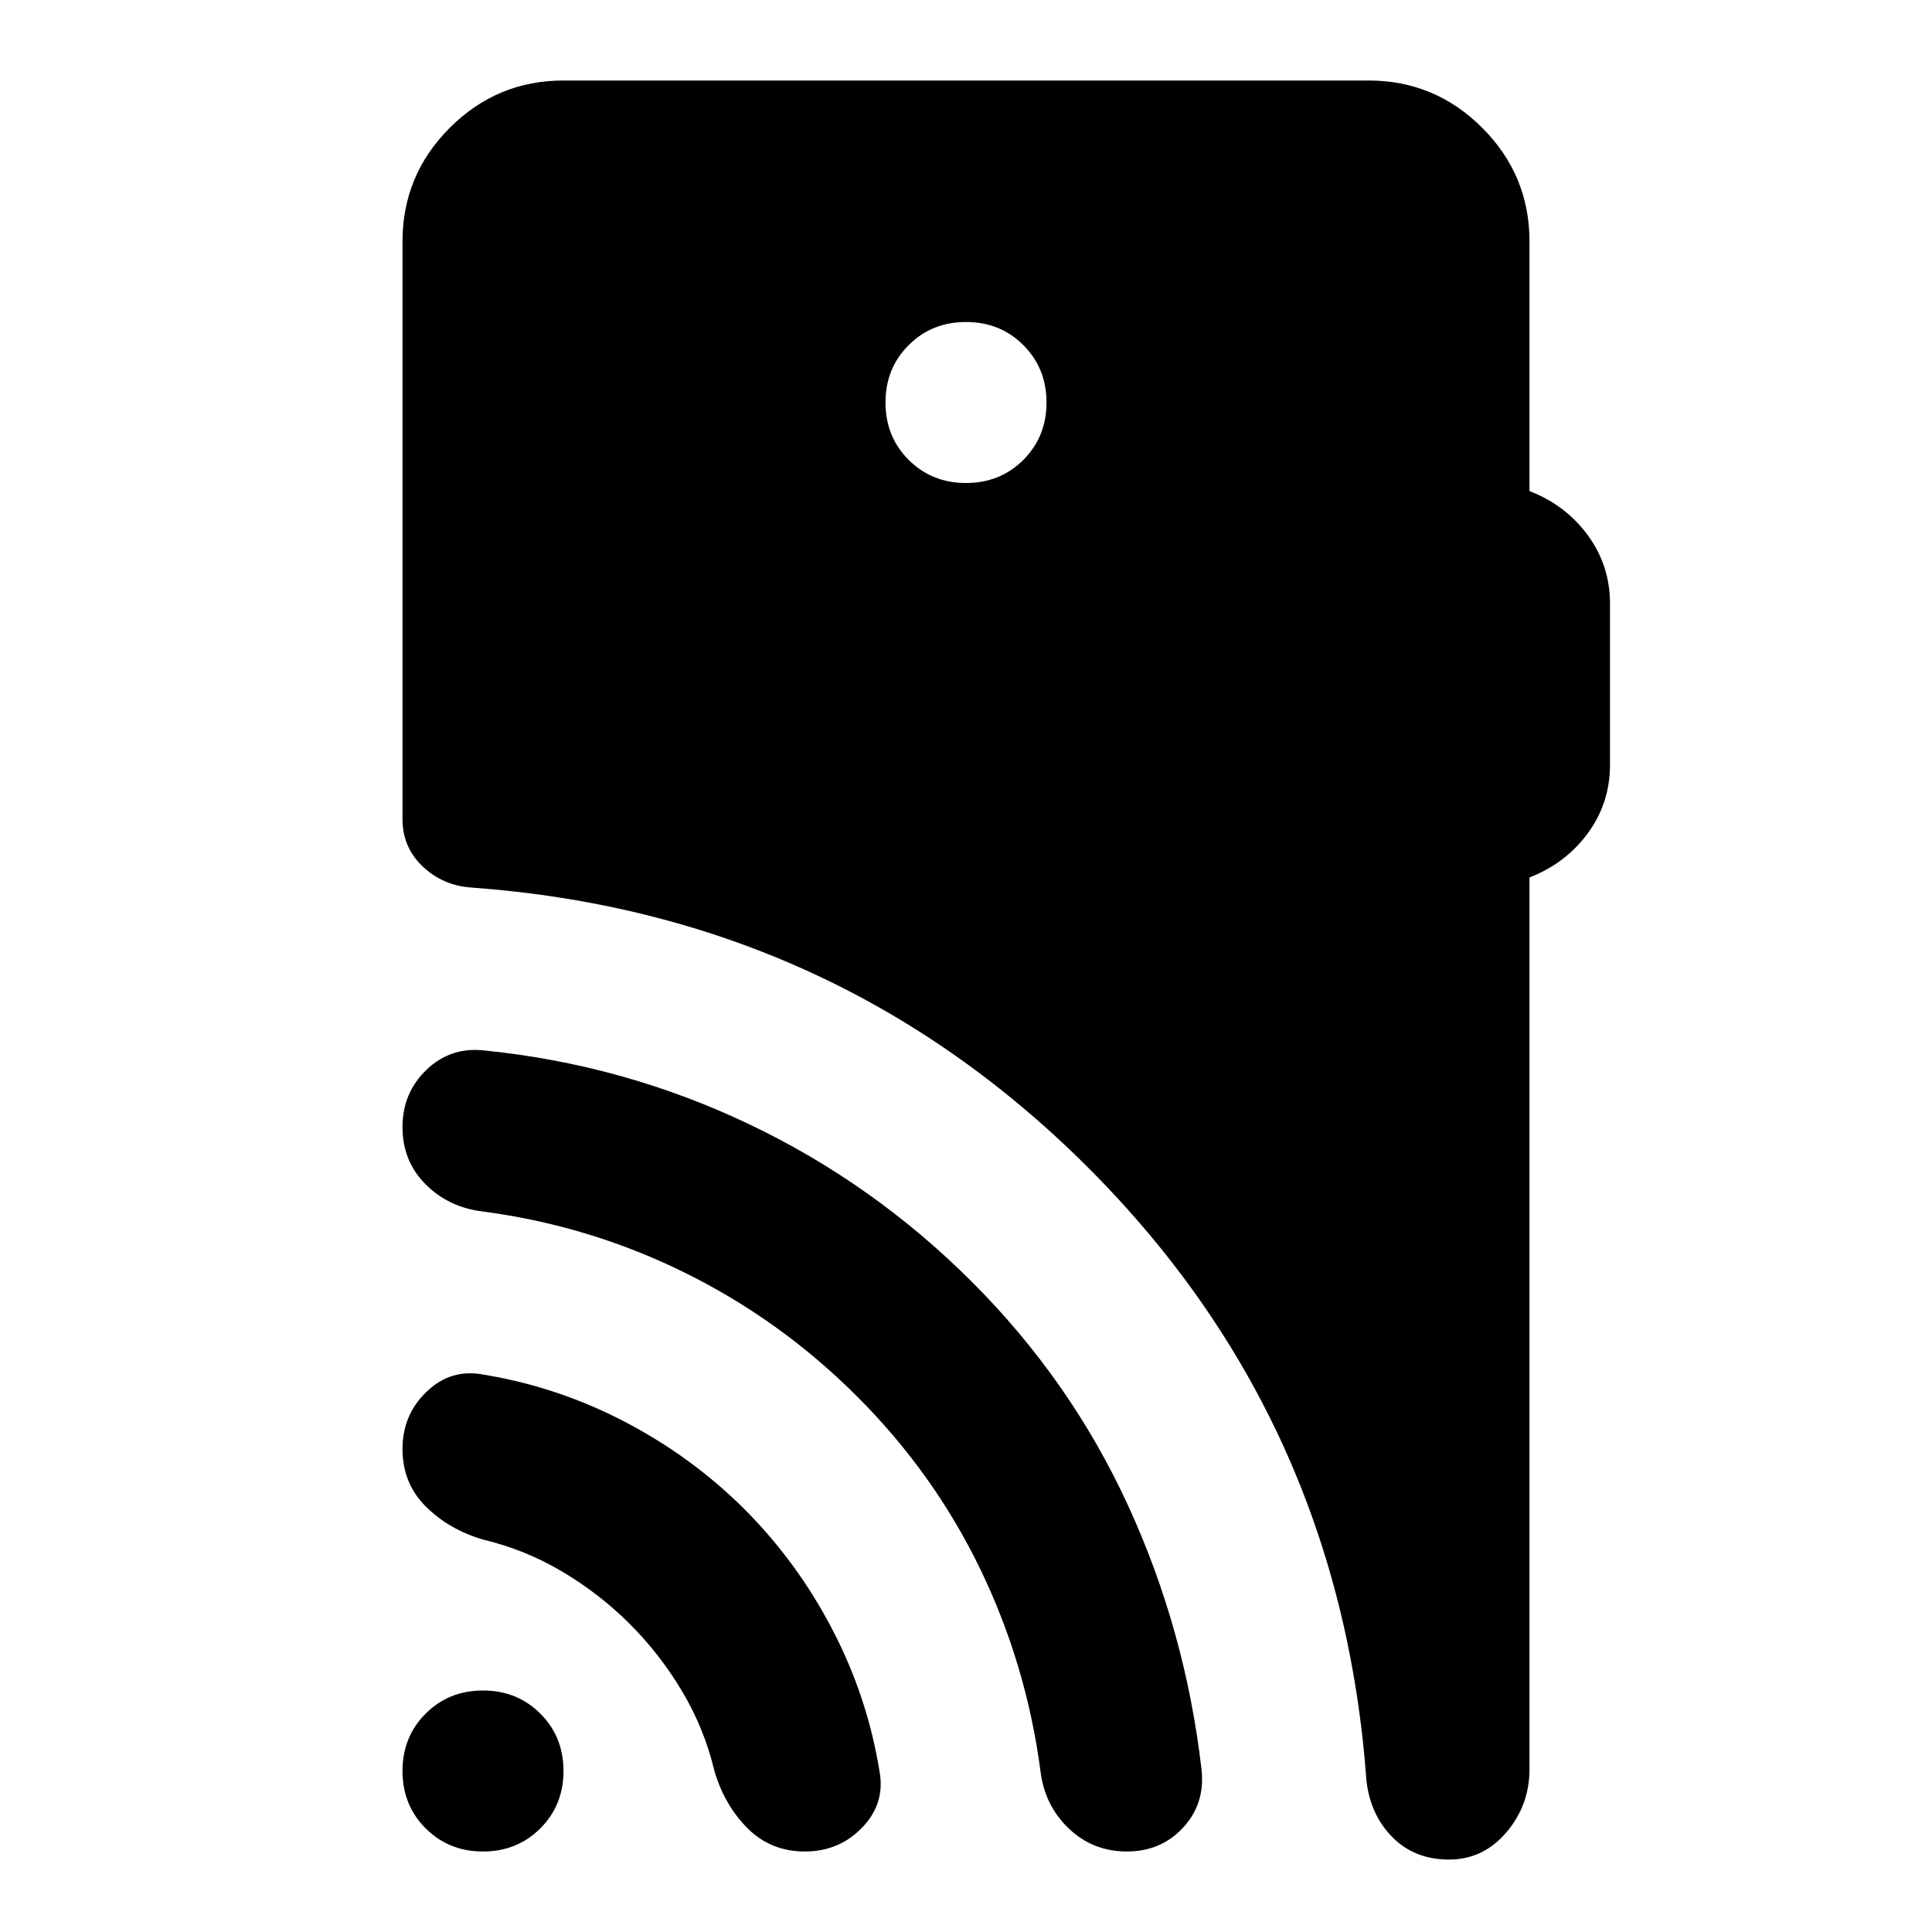 <svg xmlns="http://www.w3.org/2000/svg" height="24" viewBox="0 -960 960 960" width="24"><path d="M240-40q-17 0-28.5-11.5T200-80q0-17 11.5-28.5T240-120q17 0 28.5 11.5T280-80q0 17-11.5 28.5T240-40Zm73-113q-15-15-33.5-26T240-195q-17-5-28.5-16.5T200-240q0-17 12-28.5t28-8.5q37 6 70.5 23.5T370-210q26 26 43.5 59.5T437-80q3 16-8.5 28T400-40q-17 0-28.5-11.5T355-80q-5-21-16-39.5T313-153Zm113-113q-38-38-85.5-61.5T240-358q-17-2-28.5-13.5T200-400q0-17 12-28.5t29-9.5q69 7 131 36.5T483-323q49 49 77.5 111T597-81q2 17-9 29t-28 12q-17 0-29-11.5T517-80q-7-53-30-100.5T426-266Zm54-454q17 0 28.5-11.5T520-760q0-17-11.5-28.5T480-800q-17 0-28.5 11.5T440-760q0 17 11.5 28.5T480-720Zm280 196v443q0 18-11.5 31.5T720-36q-17 0-28-11t-13-28q-13-180-139-305.5T234-519q-14-1-24-10.5T200-553v-287q0-33 23.5-56.5T280-920h400q33 0 56.5 23.5T760-840v124q18 7 29 22t11 34v80q0 19-11 34t-29 22Z"/></svg>